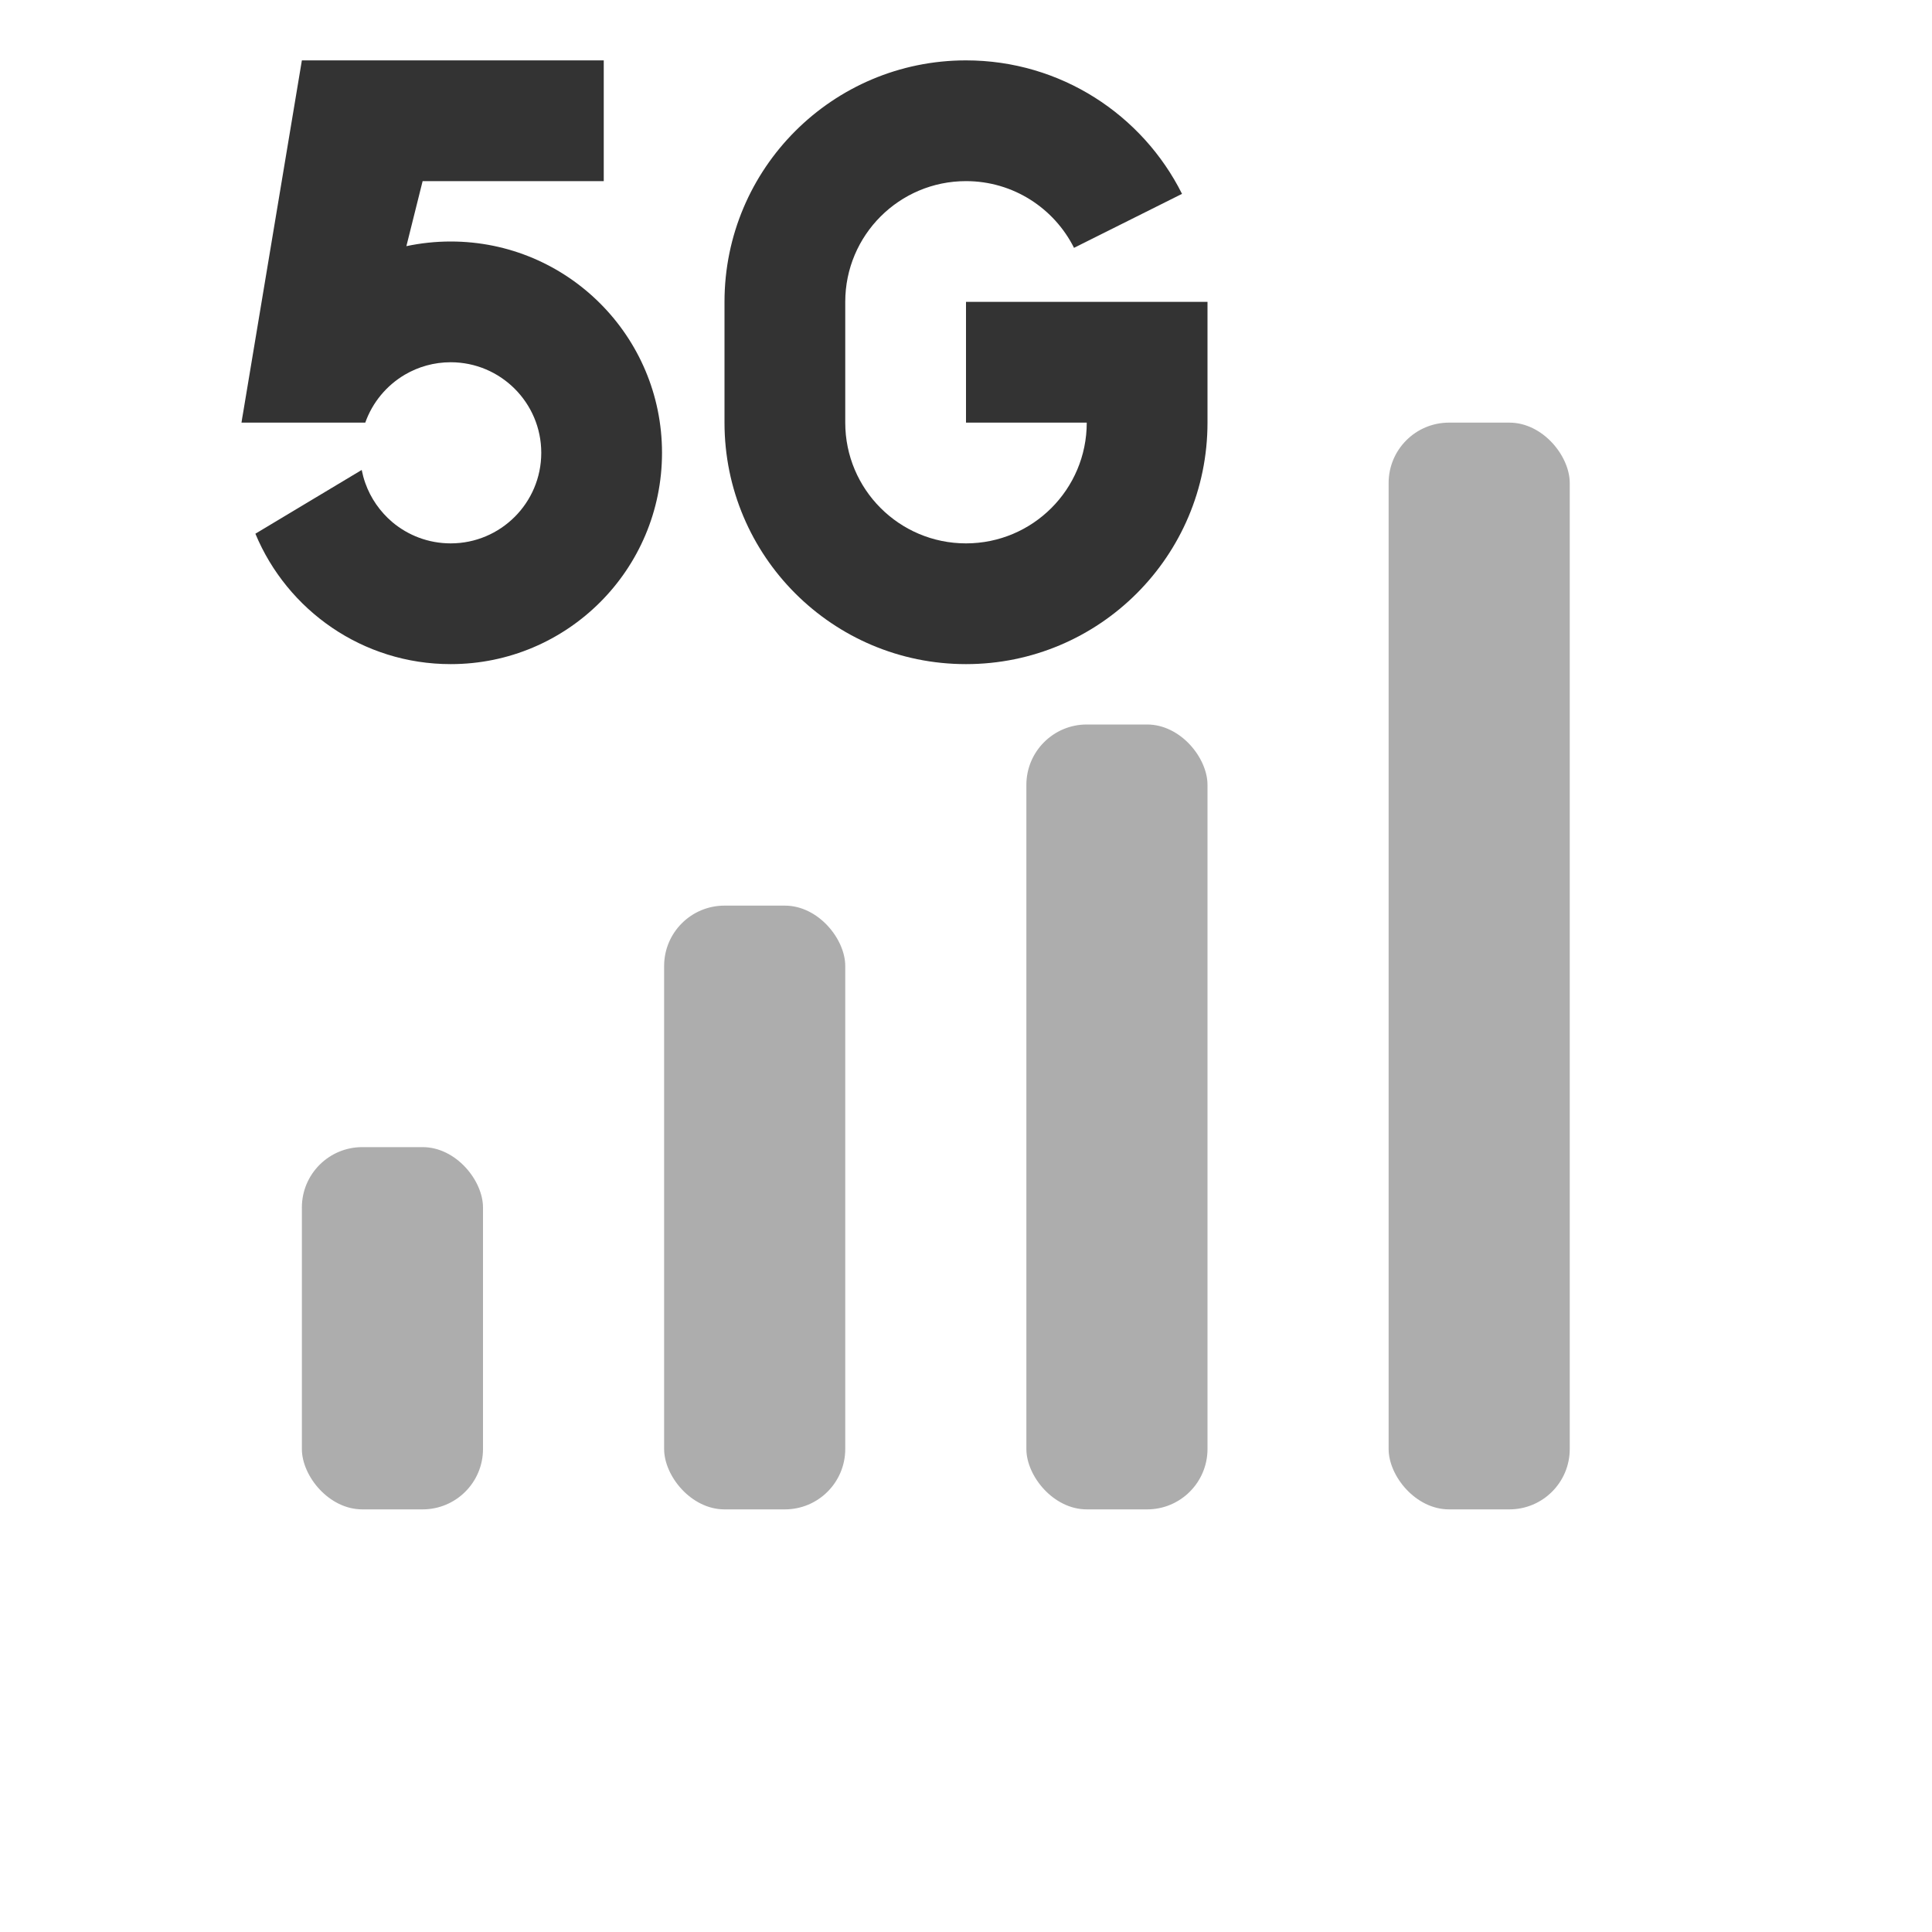 <svg width="32" height="32" viewBox="0 0 32 32" fill="none" xmlns="http://www.w3.org/2000/svg">
<rect opacity="0.4" x="23" y="7" width="3" height="18" rx="1" fill="#333333"/>
<rect opacity="0.4" x="17" y="12" width="3" height="13" rx="1" fill="#333333"/>
<rect opacity="0.4" x="11" y="15" width="3" height="10" rx="1" fill="#333333"/>
<rect opacity="0.4" x="5" y="19" width="3" height="6" rx="1" fill="#333333"/>
<g clip-path="url(#clip0_6476_261205)">
<path d="M16 9C17.105 9 18 8.105 18 7H16V5H20V7C20 9.209 18.209 11 16 11C13.791 11 12 9.209 12 7V5C12 2.791 13.791 1 16 1C17.566 1 18.922 1.9 19.578 3.211L17.789 4.105C17.461 3.45 16.783 3 16 3C14.895 3 14 3.895 14 5V7C14 8.105 14.895 9 16 9Z" fill="#333333"/>
<path fill-rule="evenodd" clip-rule="evenodd" d="M5 1L4.026 6.841C4.016 6.894 4.008 6.947 4 7H6.05C6.169 6.664 6.404 6.383 6.707 6.205C6.929 6.075 7.188 6 7.465 6C8.293 6 8.965 6.672 8.965 7.5C8.965 8.328 8.293 9 7.465 9C7.096 9 6.758 8.867 6.497 8.647C6.296 8.476 6.14 8.254 6.05 8C6.025 7.93 6.006 7.858 5.991 7.784L4.23 8.84C4.757 10.108 6.006 11 7.465 11C9.398 11 10.965 9.433 10.965 7.5C10.965 5.567 9.398 4 7.465 4C7.213 4 6.967 4.027 6.731 4.077L7 3H10V1H5Z" fill="#333333"/>
</g>
<defs>
<clipPath id="clip0_6476_261205">
<rect width="16" height="10" fill="white" transform="translate(4 1)"/>
</clipPath>
</defs>
</svg>
